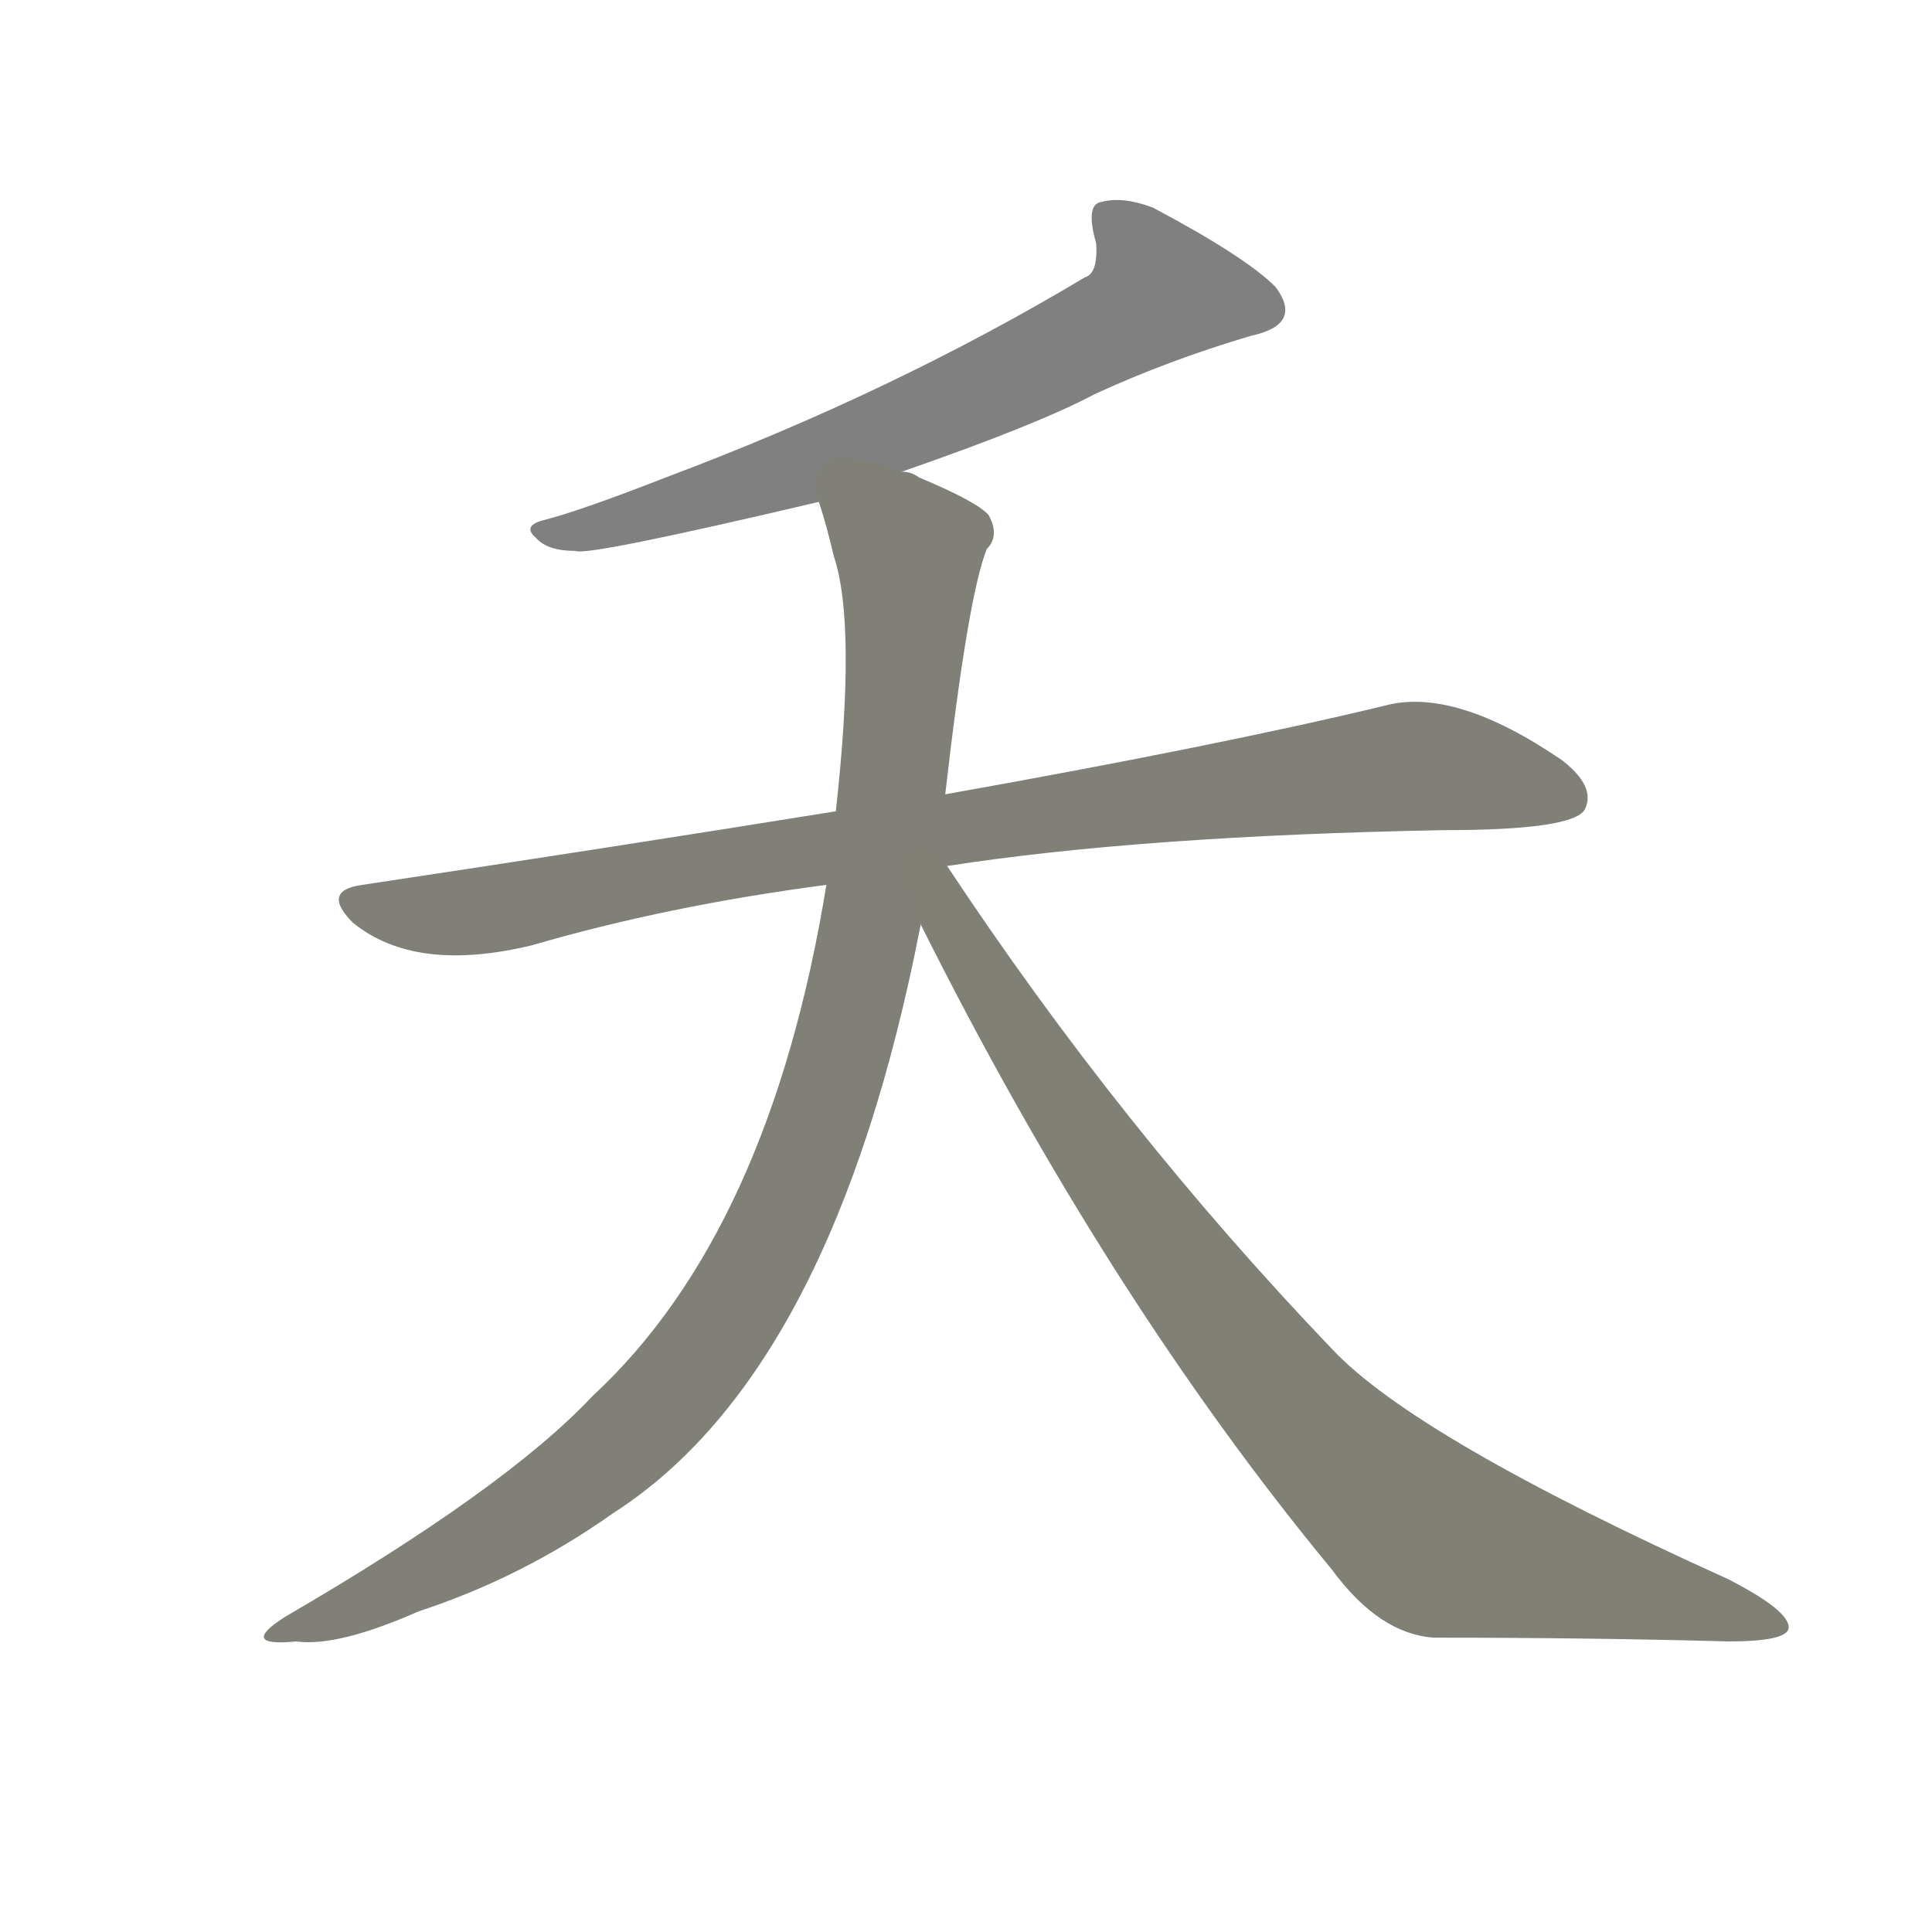 <svg version="1.1" viewBox="0 0 1024 1024" xmlns="http://www.w3.org/2000/svg">
  
  <g transform="scale(1, -1) translate(0, -900)">
    <style type="text/css">
        .stroke1 {fill: #808080;}
        .stroke2 {fill: #808079;}
        .stroke3 {fill: #808078;}
        .stroke4 {fill: #808077;}
        .stroke5 {fill: #808076;}
        .stroke6 {fill: #808075;}
        .stroke7 {fill: #808074;}
        .stroke8 {fill: #808073;}
        .stroke9 {fill: #808072;}
        .stroke10 {fill: #808071;}
        .stroke11 {fill: #808070;}
        .stroke12 {fill: #808069;}
        .stroke13 {fill: #808068;}
        .stroke14 {fill: #808067;}
        .stroke15 {fill: #808066;}
        .stroke16 {fill: #808065;}
        .stroke17 {fill: #808064;}
        .stroke18 {fill: #808063;}
        .stroke19 {fill: #808062;}
        .stroke20 {fill: #808061;}
        text {
            font-family: Helvetica;
            font-size: 50px;
            fill: #808060;
            paint-order: stroke;
            stroke: #000000;
            stroke-width: 4px;
            stroke-linecap: butt;
            stroke-linejoin: miter;
            font-weight: 800;
        }
    </style>

    <path d="M 478 650 Q 550 675 580 691 Q 619 709 663 722 Q 691 728 676 748 Q 660 764 611 790 Q 595 796 584 793 Q 575 792 581 771 Q 582 755 575 753 Q 473 692 353 647 Q 307 629 287 624 Q 277 621 284 615 Q 290 608 305 608 Q 311 605 434 634 L 478 650 Z" class="stroke1"/>
    <path d="M 502 441 Q 605 457 765 460 Q 834 460 840 471 Q 846 483 828 497 Q 771 536 734 526 Q 647 505 501 479 L 443 470 Q 325 451 192 431 Q 170 428 187 411 Q 220 384 282 399 Q 354 420 438 431 L 502 441 Z" class="stroke2"/>
    <path d="M 438 431 Q 408 247 314 160 Q 268 111 151 43 Q 126 27 157 30 Q 179 27 222 46 Q 277 64 325 98 Q 442 173 488 410 L 501 479 Q 513 584 523 609 Q 530 616 524 627 Q 518 634 487 647 Q 483 650 478 650 C 450 661 426 663 434 634 Q 438 622 442 605 Q 454 569 443 470 L 438 431 Z" class="stroke3"/>
    <path d="M 488 410 Q 587 212 706 68 Q 731 34 760 32 Q 844 32 916 30 Q 947 30 948 37 Q 949 46 916 63 Q 750 138 706 185 Q 594 302 502 441 C 485 466 469 448 488 410 Z" class="stroke4"/>
    
    
    
    </g>
</svg>